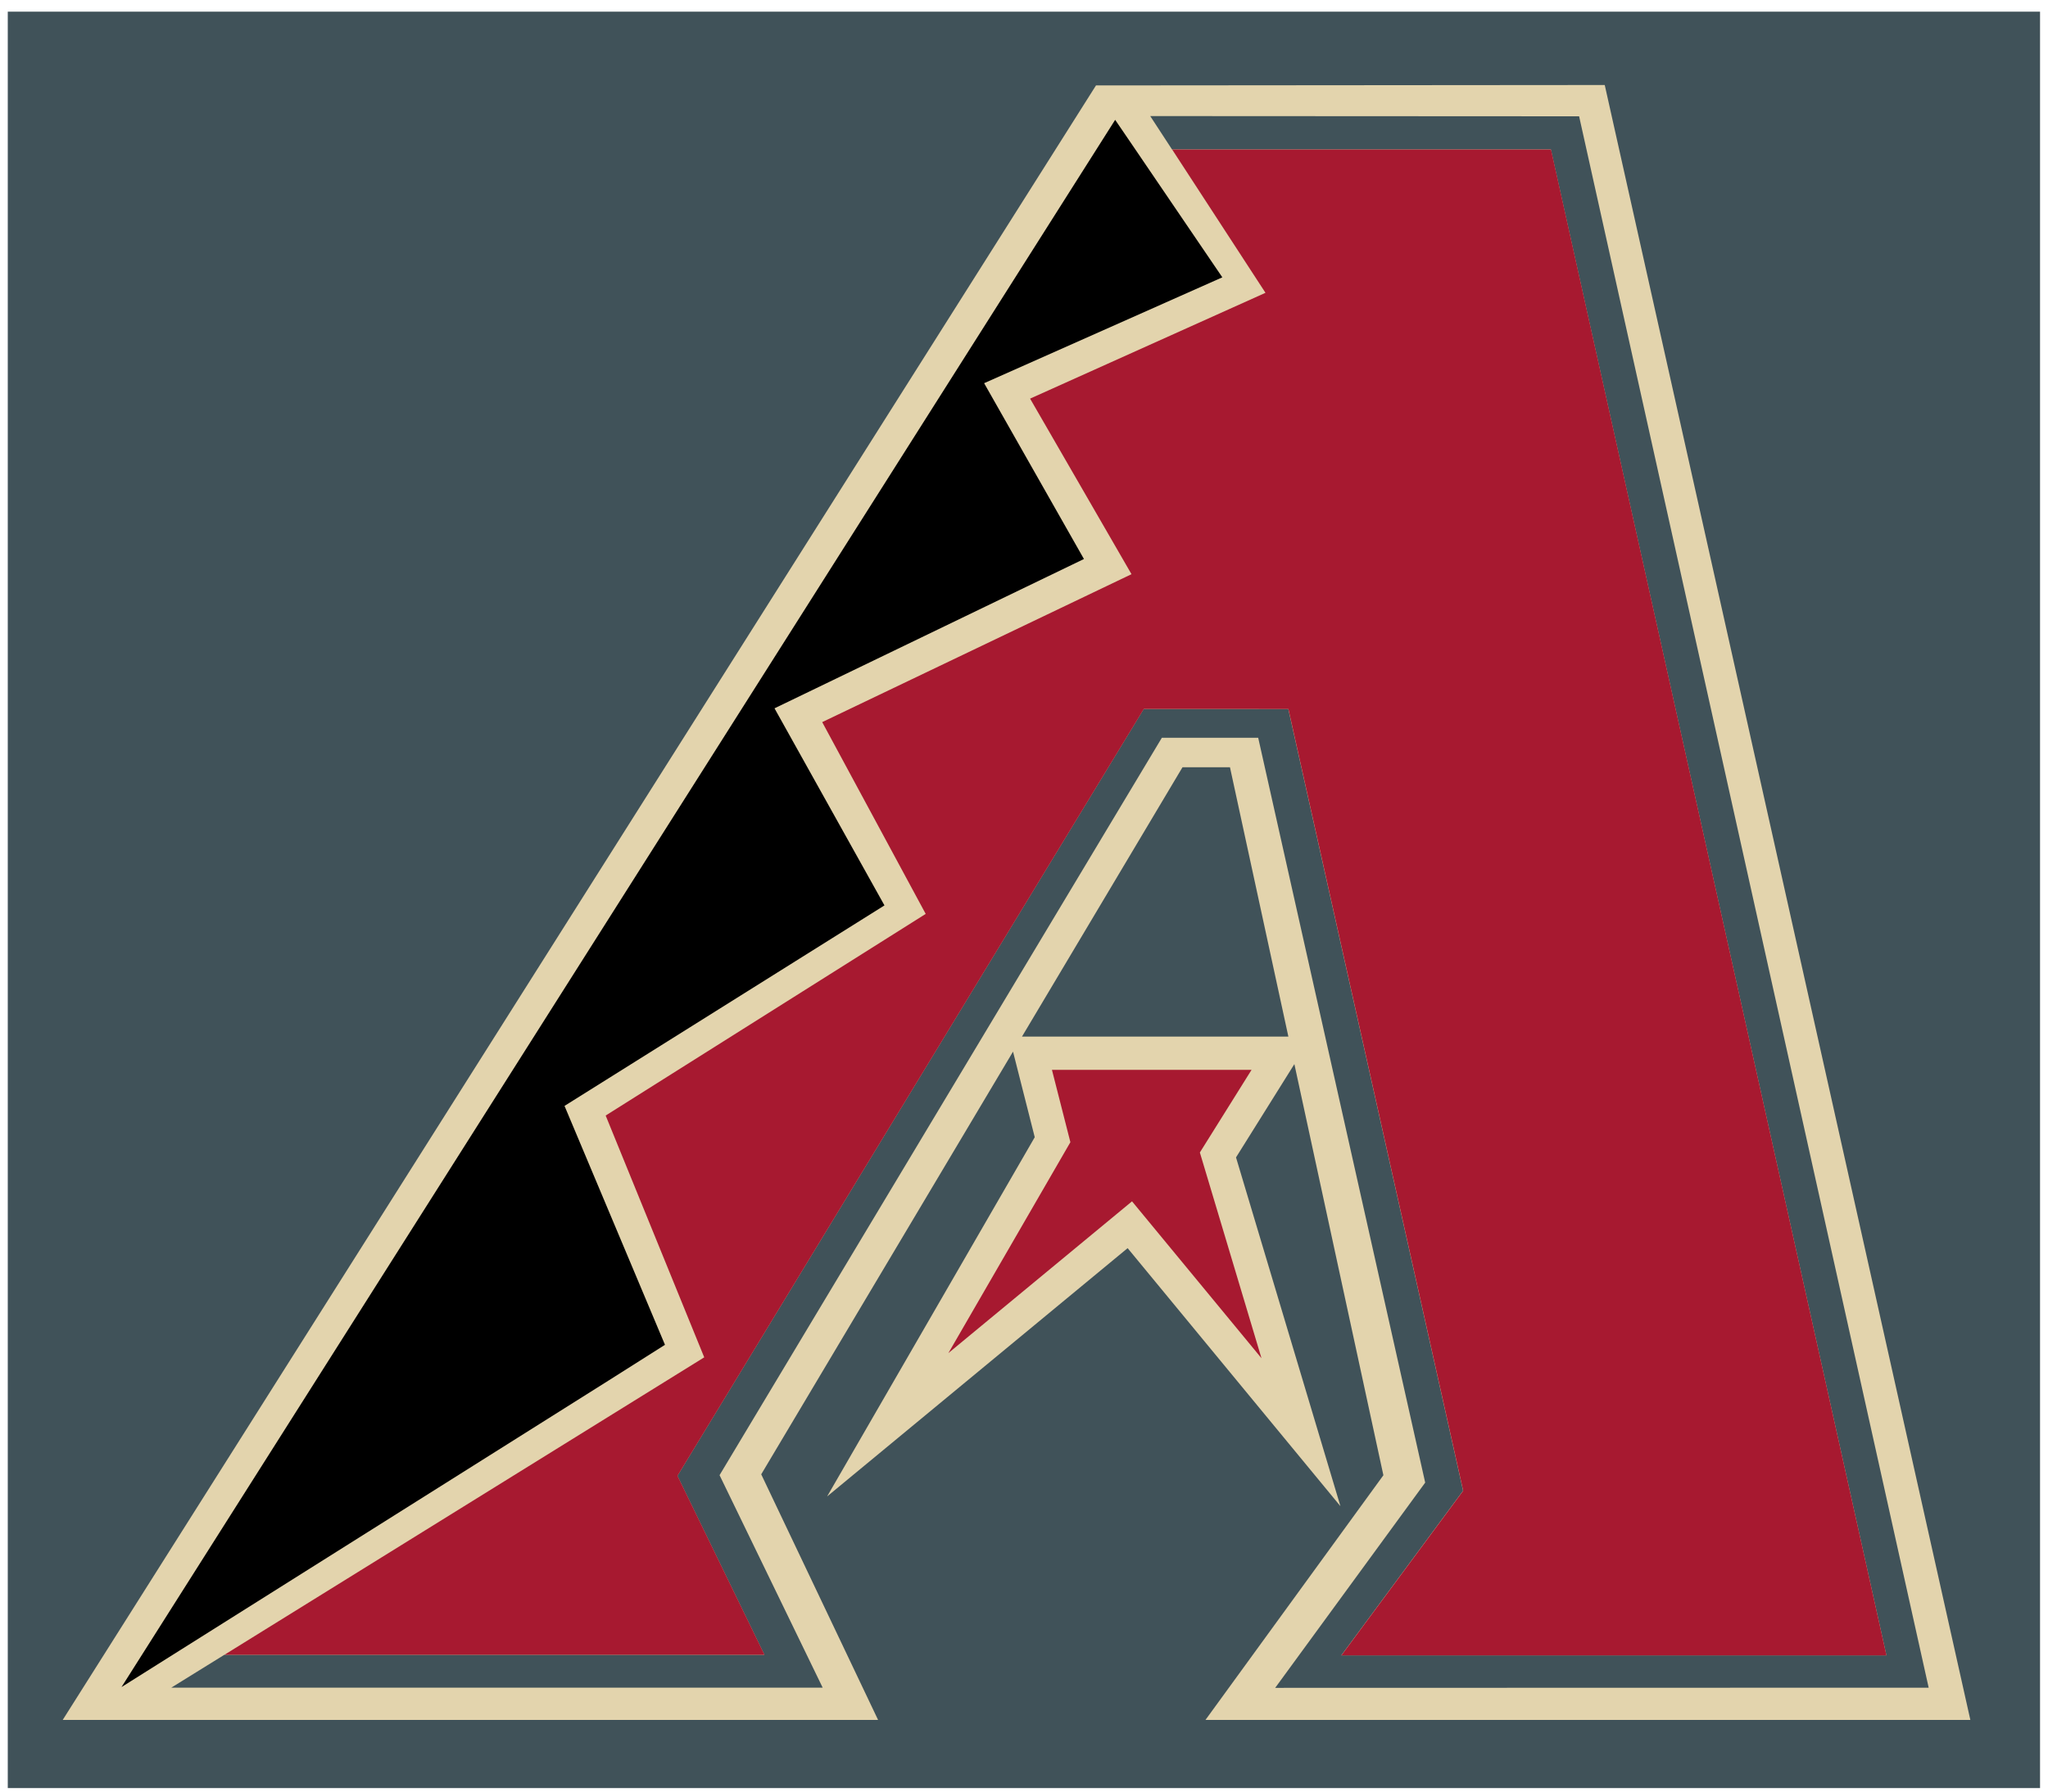<svg xmlns="http://www.w3.org/2000/svg" height="227.79" width="260.25" viewBox="0 0 260.247 227.782" fill="#40525900">
 <g transform="matrix(2.89 0 0 2.89 258.82 -1419.1)">
  <g>
   <path d="m0.144 491.55h-89.359v78.127h89.359v-78.127z"/>
   <path fill="#e3d4ad" d="m97.184 13.066-22.37 0.018-45.433 71.885h35.851l-5.138-10.801 11.072-18.59c0.289 1.146 0.869 3.418 0.955 3.764-0.566 0.982-9.129 15.799-9.129 15.799l13.213-10.92c0.211 0.256 9.357 11.349 9.357 11.349s-4.301-14.363-4.591-15.34c0.218-0.351 1.655-2.646 2.566-4.103l3.914 18.082-7.824 10.762h33.633l-16.076-71.905zm-18.567 30.006h2.088l2.568 11.846h-11.714l7.058-11.846z" transform="translate(-116.18,481.71)"/>
   <g>
    <path d="m-38.983 496.14 0.96 1.47h16.658l14.754 66.23h-23.969l5.355-7.241-7.686-34.382-6.355-0.001-20.506 33.729 3.826 7.87h-23.746l-2.333 1.445h28.641l-4.534-9.345 19.448-32.431h4.236l7.343 32.758-6.596 9.027 28.734-0.007-15.37-69.11-18.859-0.01z"/>
    <path fill="black" d="m-60.319 550.18-4.416-10.505 14.068-8.818-4.835-8.668 13.606-6.567-4.389-7.732 10.474-4.656-3.825-5.625-0.887-1.302-43.692 68.928 21.416-13.482 2.481-1.571z"/>
   </g>
   <path fill="#a71930" d="m78.162 15.902 4.104 6.303-10.35 4.654 4.459 7.721-13.6 6.506 4.551 8.435-14.072 8.868 4.334 10.634-21.096 13.082h23.746l-3.826-7.871 20.506-33.728 6.355 0.002 7.686 34.383-5.355 7.24h23.966l-14.75-66.229h-16.658zm-5.285 40.477s0.661 2.602 0.811 3.182c-0.403 0.693-5.364 9.275-5.364 9.275s7.072-5.846 8.074-6.674c0.694 0.839 5.692 6.899 5.692 6.899s-2.473-8.261-2.709-9.047c0.366-0.588 2.273-3.635 2.273-3.635h-8.777z" transform="translate(-116.18,481.71)"/>
  </g>
 </g>
</svg>
